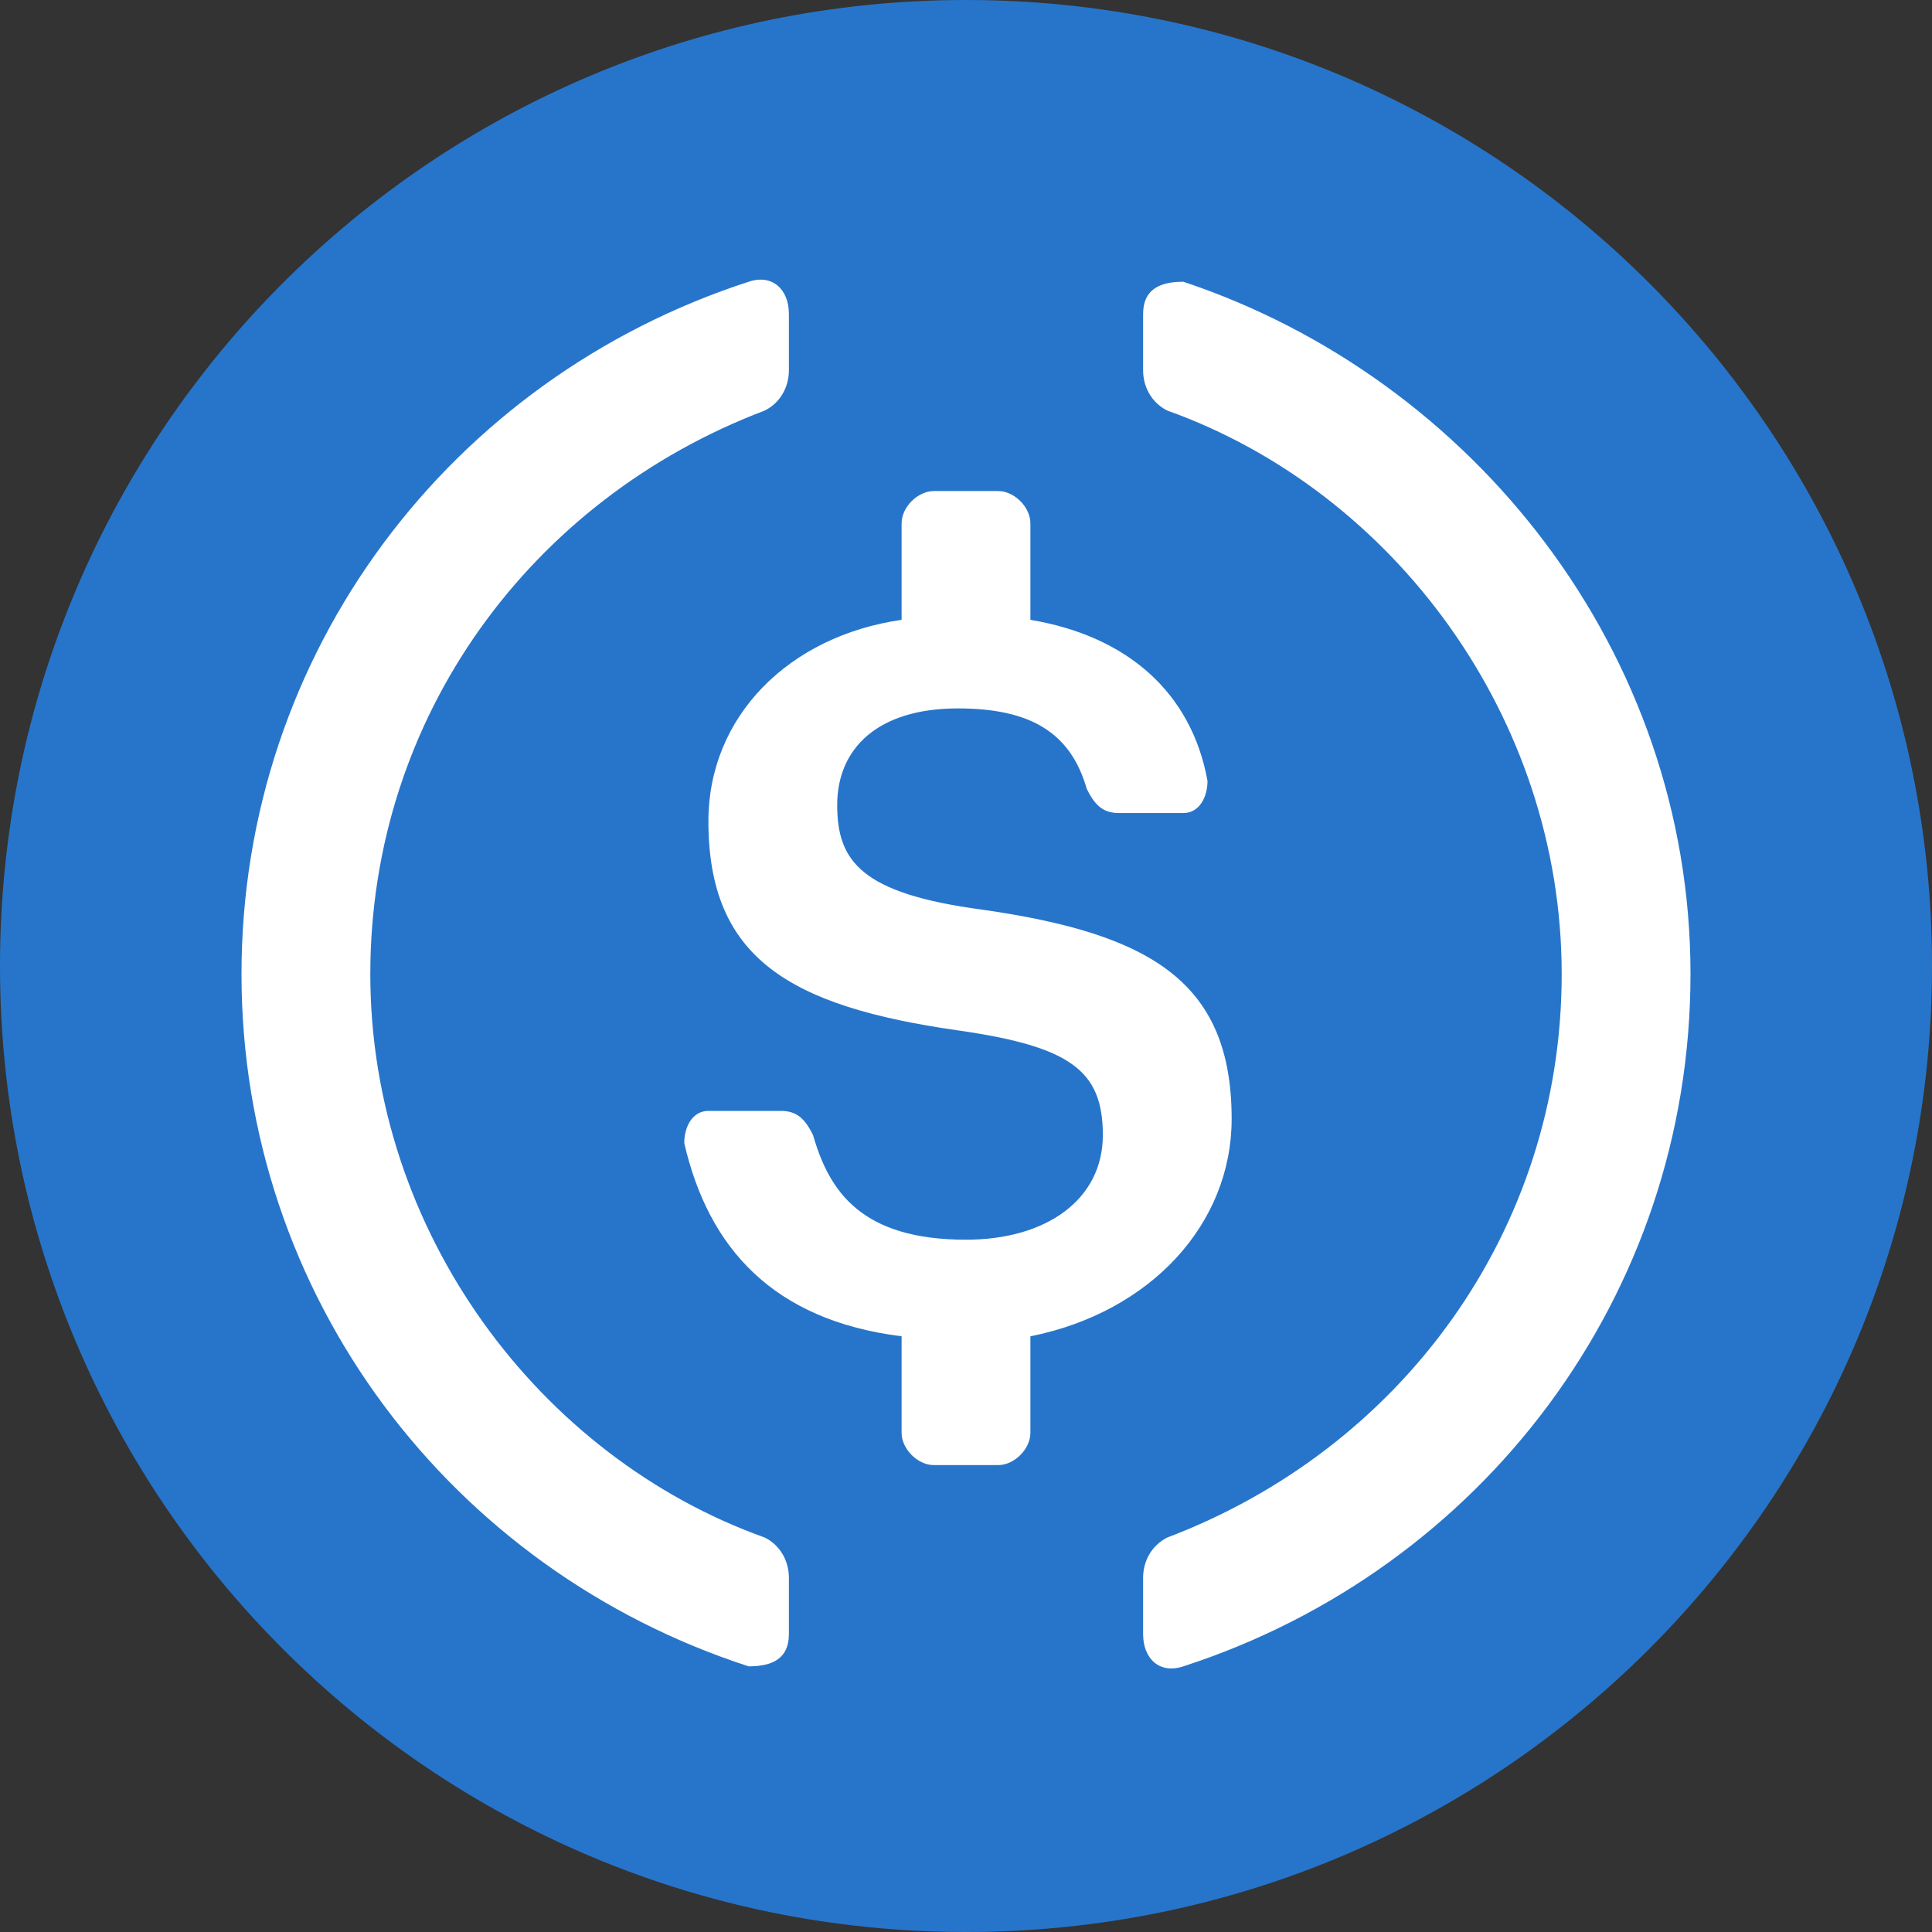 <svg xmlns="http://www.w3.org/2000/svg" width="88" height="88" fill="none" viewBox="0 0 88 88"><rect x="0" y="0" width="88" height="88" fill="#333333" stroke="none"/><g clip-path="url(#clip0_1821_8068)"><path fill="#2775CA" d="M44 88C68.3 88 88 68.3 88 44C88 19.7 68.3 0 44 0C19.7 0 0 19.7 0 44C0 68.3 19.7 88 44 88Z"/><path fill="#fff" d="M35.933 74.433C35.933 75.533 35.2 75.9 34.1 75.9C20.533 71.5 11 59.033 11 44.367C11 29.7 20.533 17.233 34.1 12.833C35.2 12.467 35.933 13.2 35.933 14.3V16.867C35.933 17.6 35.567 18.333 34.833 18.7C24.2 22.733 16.867 32.633 16.867 44.367C16.867 56.1 24.567 66.367 34.833 70.033C35.567 70.4 35.933 71.133 35.933 71.867V74.433Z"/><path fill="#fff" d="M46.933 65.267C46.933 66 46.2 66.733 45.467 66.733H42.533C41.8 66.733 41.067 66 41.067 65.267V60.867C35.2 60.133 32.267 56.833 31.167 52.067C31.167 51.333 31.533 50.6 32.267 50.6H35.567C36.3 50.6 36.667 50.967 37.033 51.7C37.767 54.267 39.233 56.467 44 56.467C47.667 56.467 50.233 54.633 50.233 51.7C50.233 48.767 48.767 47.667 43.633 46.933C35.933 45.833 32.267 43.633 32.267 37.4C32.267 32.633 35.933 28.967 41.067 28.233V23.833C41.067 23.1 41.8 22.367 42.533 22.367H45.467C46.2 22.367 46.933 23.1 46.933 23.833V28.233C51.333 28.967 54.267 31.533 55 35.567C55 36.3 54.633 37.033 53.9 37.033H50.967C50.233 37.033 49.867 36.667 49.5 35.933C48.767 33.367 46.933 32.267 43.633 32.267C39.967 32.267 38.133 34.1 38.133 36.667C38.133 39.233 39.233 40.7 44.733 41.433C52.433 42.533 56.1 44.733 56.1 50.967C56.1 55.733 52.433 59.767 46.933 60.867V65.267Z"/><path fill="#fff" d="M53.9 75.9C52.8 76.267 52.067 75.533 52.067 74.433V71.867C52.067 71.133 52.433 70.4 53.167 70.033C63.8 66 71.133 56.1 71.133 44.367C71.133 32.633 63.433 22.367 53.167 18.7C52.433 18.333 52.067 17.6 52.067 16.867V14.3C52.067 13.2 52.8 12.833 53.9 12.833C67.1 17.233 77 29.7 77 44.367C77 59.033 67.467 71.5 53.9 75.9Z"/></g><defs><clipPath id="clip0_1821_8068"><rect width="88" height="88" fill="#fff"/></clipPath></defs></svg>